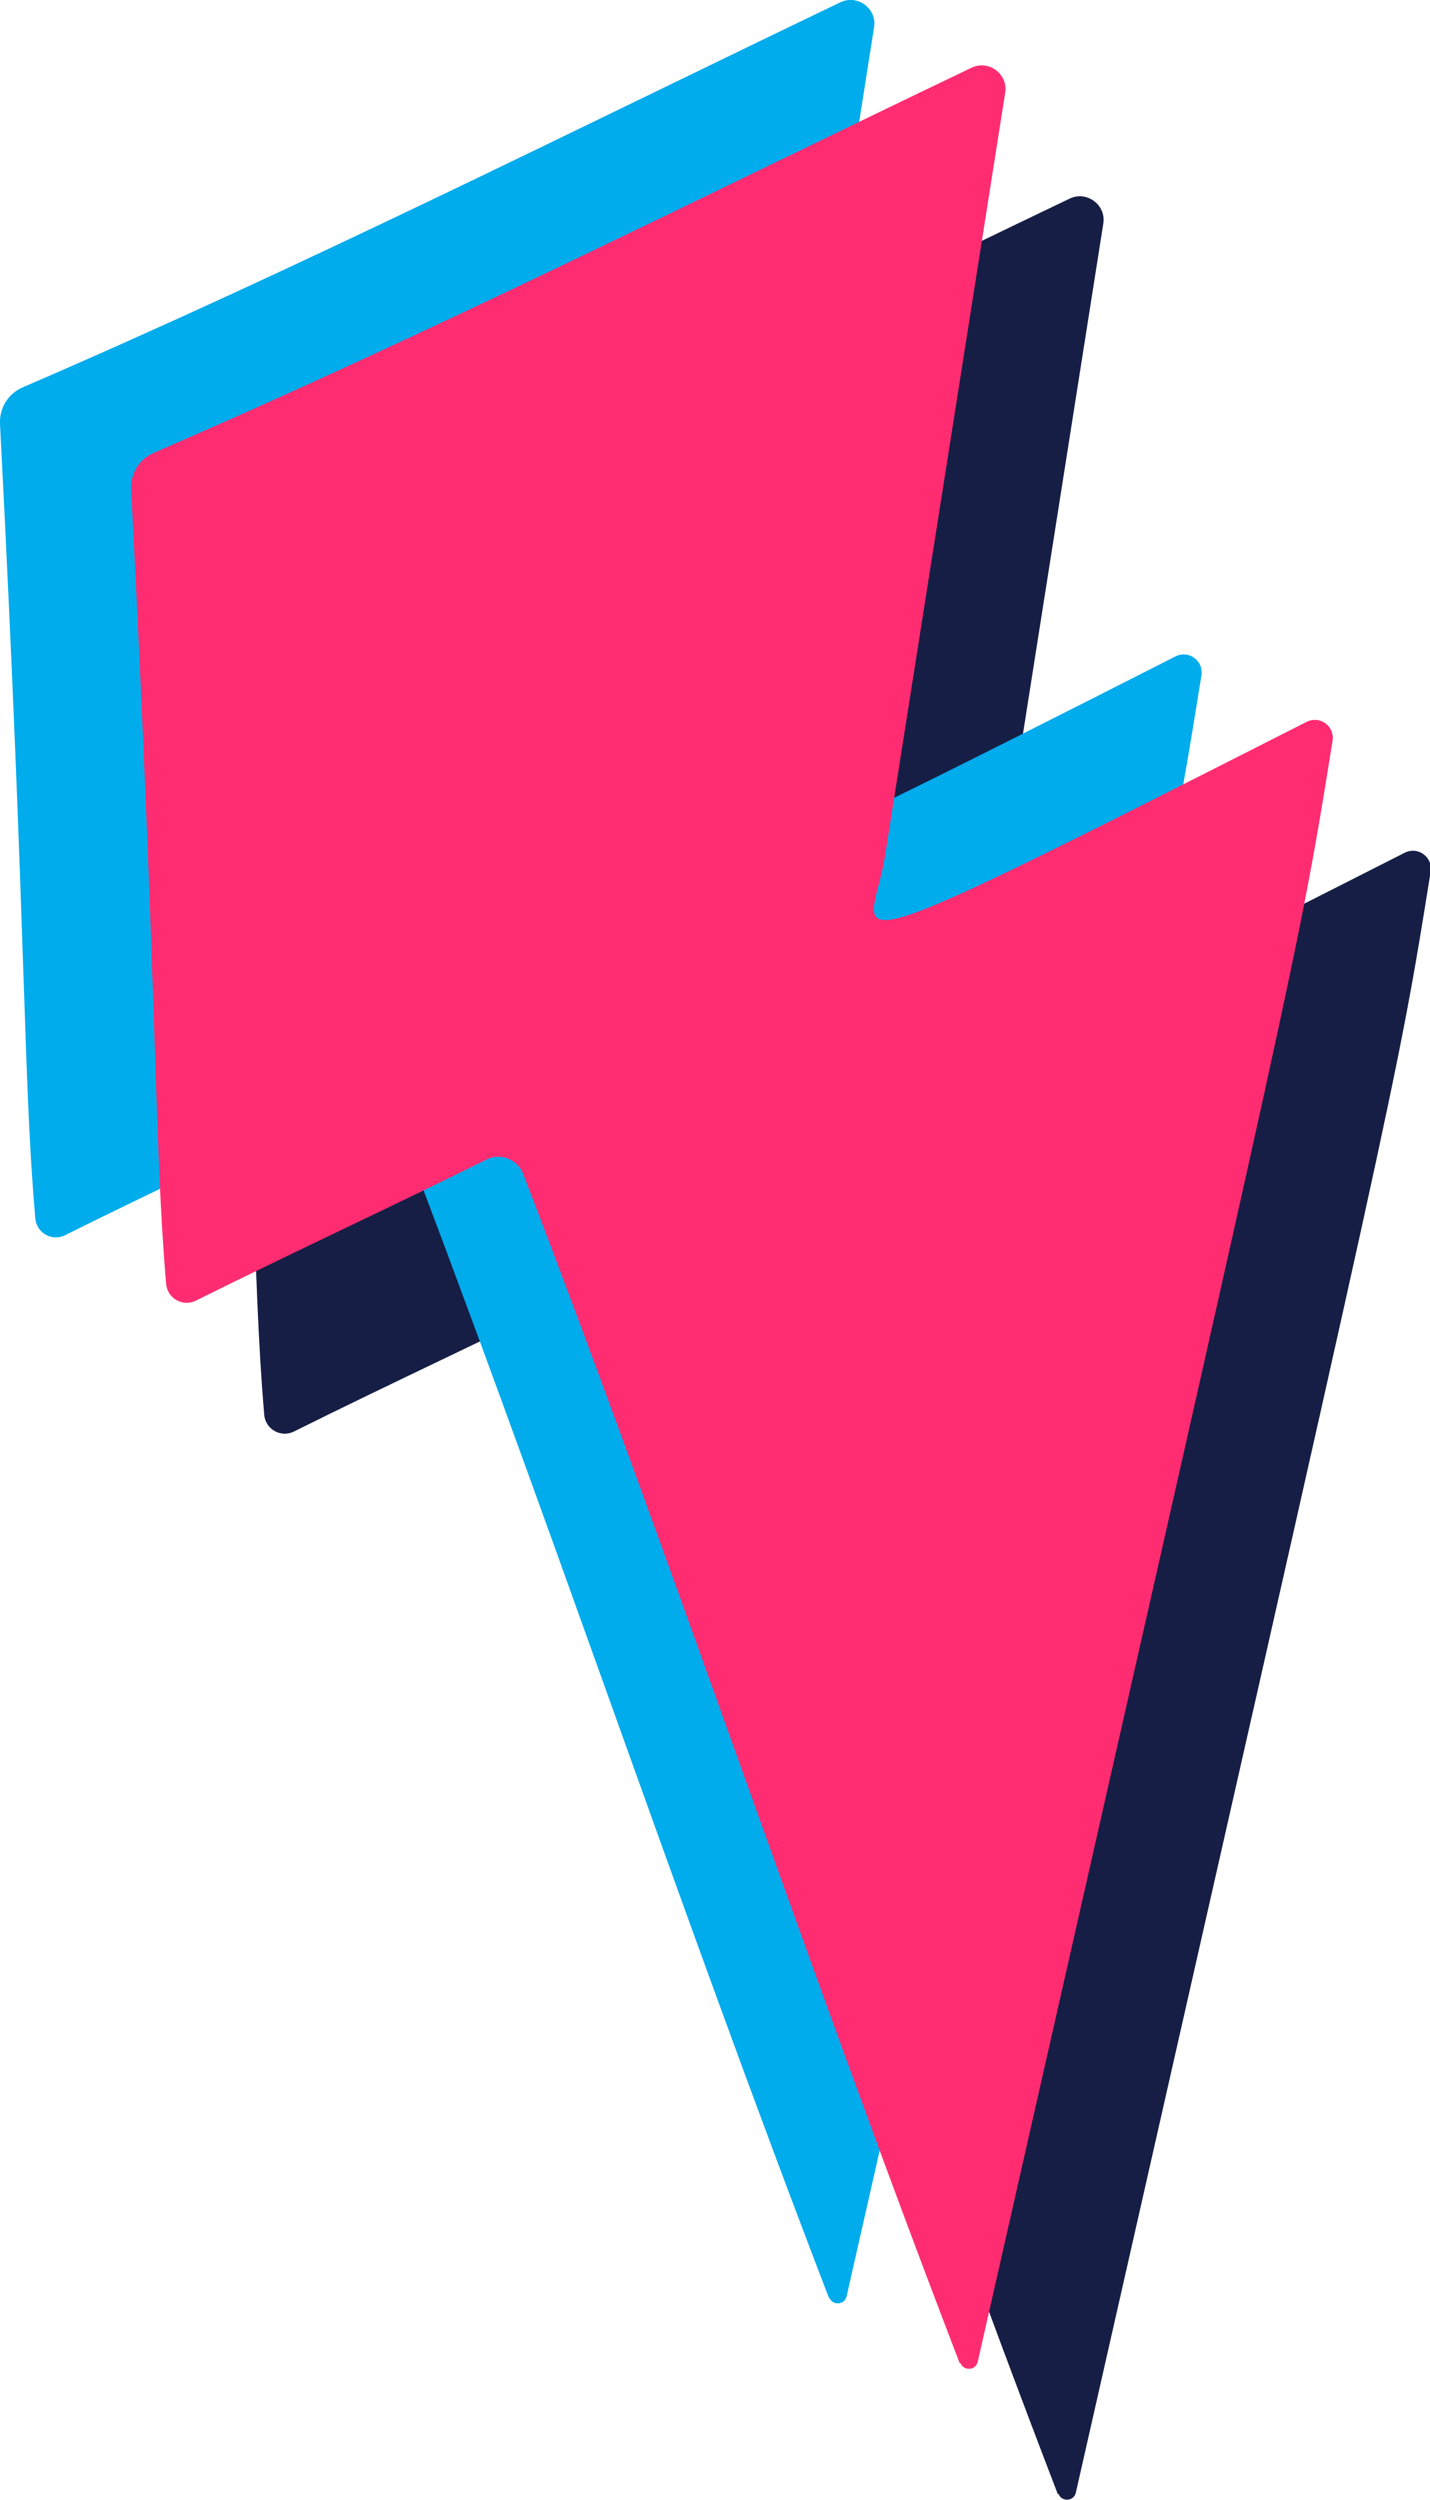 <?xml version="1.0" encoding="UTF-8"?>
<svg id="uuid-7380dd68-1975-40c9-a45b-026b8dc9ae85" data-name="Layer 1" xmlns="http://www.w3.org/2000/svg" viewBox="0 0 43.73 76.41">
  <defs>
    <style>
      .uuid-5a7da595-c82a-4d54-bf49-74ecd75bfd6c {
        fill: #ff2c71;
      }

      .uuid-5a7da595-c82a-4d54-bf49-74ecd75bfd6c, .uuid-40cfd185-ee67-4610-84d9-0220e1fef3c1, .uuid-d5989232-84b7-4799-93d2-123878a3fd33 {
        stroke-width: 0px;
      }

      .uuid-40cfd185-ee67-4610-84d9-0220e1fef3c1 {
        fill: #161e46;
      }

      .uuid-d5989232-84b7-4799-93d2-123878a3fd33 {
        fill: #01aced;
      }
    </style>
  </defs>
  <path class="uuid-40cfd185-ee67-4610-84d9-0220e1fef3c1" d="M32.35,76.23c-4.74-12.33-8.61-24.02-13.35-36.35-.17-.45-.7-.66-1.13-.44-2.6,1.3-5.99,2.87-8.88,4.31-.4.2-.88-.07-.91-.52-.37-4.31-.25-8.41-1.07-24.28-.02-.48.25-.92.69-1.11,8.58-3.71,16.59-7.74,25.01-11.77.52-.25,1.12.19,1.03.76l-3.68,23.36c-.41,2.58-2.58,3.72,12.9-4.13.4-.2.86.13.79.58-1.05,6.56-.98,6.01-10.85,49.54-.06.27-.43.29-.53.04Z"/>
  <path class="uuid-d5989232-84b7-4799-93d2-123878a3fd33" d="M25.35,70.23c-4.74-12.33-8.61-24.02-13.35-36.35-.17-.45-.7-.66-1.13-.44-2.6,1.3-5.99,2.87-8.88,4.31-.4.2-.88-.07-.91-.52C.7,32.93.82,28.82,0,12.95c-.02-.48.25-.92.69-1.11C9.27,8.14,17.28,4.11,25.7.07c.52-.25,1.12.19,1.03.76l-3.68,23.36c-.41,2.58-2.58,3.72,12.9-4.13.4-.2.86.13.79.58-1.05,6.56-.98,6.01-10.85,49.54-.06.27-.43.29-.53.04Z"/>
  <path class="uuid-5a7da595-c82a-4d54-bf49-74ecd75bfd6c" d="M29.35,72.23c-4.74-12.33-8.61-24.02-13.35-36.35-.17-.45-.7-.66-1.13-.44-2.6,1.3-5.99,2.87-8.88,4.31-.4.2-.88-.07-.91-.52-.37-4.31-.25-8.41-1.07-24.28-.02-.48.25-.92.69-1.11,8.58-3.71,16.59-7.74,25.01-11.77.52-.25,1.12.19,1.03.76l-3.68,23.36c-.41,2.58-2.58,3.72,12.9-4.13.4-.2.86.13.79.58-1.05,6.56-.98,6.01-10.85,49.54-.06.27-.43.29-.53.04Z"/>
</svg>